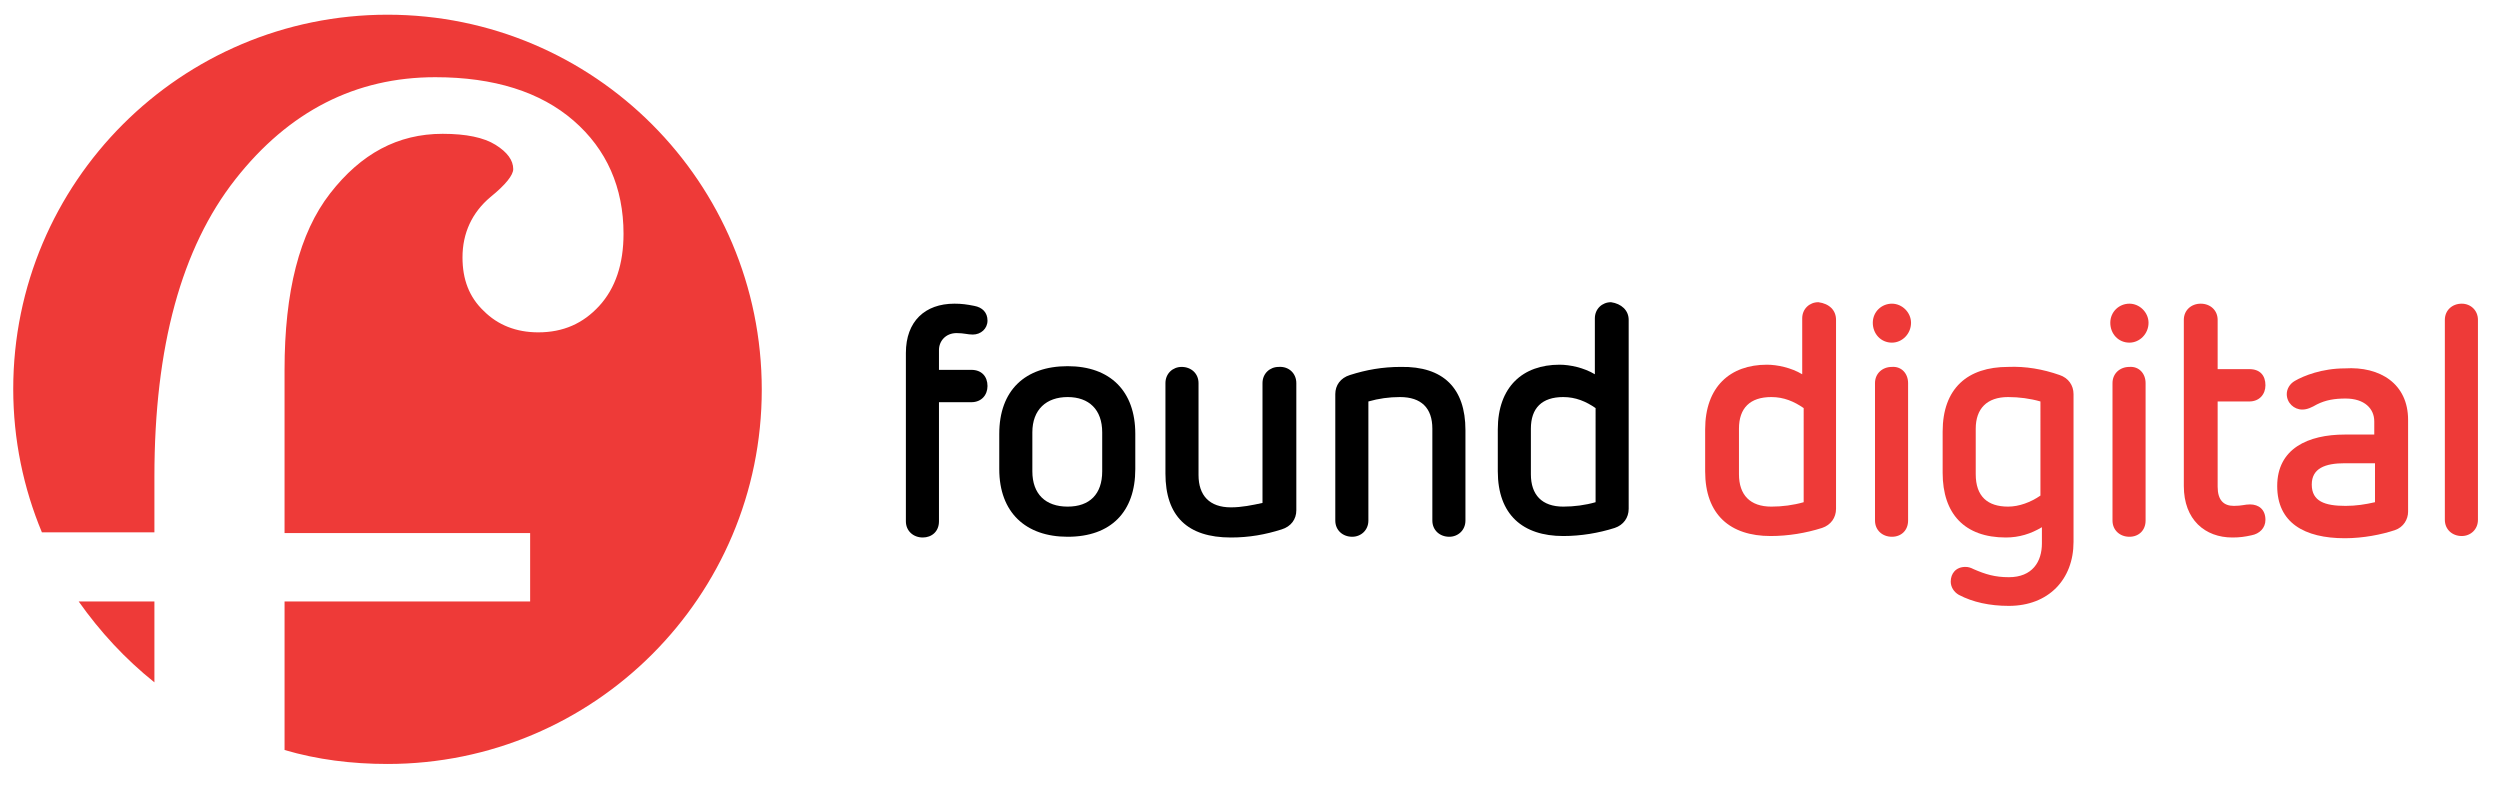 <?xml version="1.0" encoding="utf-8"?>
<!-- Generator: Adobe Illustrator 25.2.3, SVG Export Plug-In . SVG Version: 6.00 Build 0)  -->
<svg version="1.1" id="Layer_1" xmlns="http://www.w3.org/2000/svg" xmlns:xlink="http://www.w3.org/1999/xlink" x="0px" y="0px"
	 viewBox="0 0 340 107" style="enable-background:new 0 0 340 107;" xml:space="preserve">
<style type="text/css">
	.st0{fill:#EE3A38;}
</style>
<g id="medalian">
	<path class="st0" d="M21,92.8v-11H10.7C13.6,85.9,17,89.6,21,92.8"/>
	<path class="st0" d="M52.7,2C24.6,2,1.8,24.8,1.8,52.9c0,6.9,1.4,13.5,3.9,19.5H21v-7.6c0-17.7,3.7-31.1,11-40.4
		s16.4-13.9,27.2-13.9c8,0,14.3,2,18.8,5.9s6.8,9.1,6.8,15.4c0,4.1-1.1,7.4-3.3,9.8c-2.2,2.4-4.9,3.6-8.3,3.6c-3,0-5.5-1-7.4-2.9
		c-2-1.9-2.9-4.3-2.9-7.3c0-3.3,1.3-6.1,3.8-8.2c2.1-1.7,3.1-3,3.1-3.8c0-1.2-0.8-2.3-2.4-3.3s-4-1.5-7.2-1.5
		c-6.1,0-11.1,2.7-15.3,8.1s-6.2,13.4-6.2,24v22.2h33.4v9.3H38.7V102c4.4,1.3,9.1,1.9,14,1.9c28.1,0,50.9-22.8,50.9-50.9
		C103.6,24.8,80.8,2,52.7,2"/>
</g>
<g id="found">
	<path d="M132.5,41.6c1.1,0.2,1.8,0.9,1.8,2s-0.9,1.9-2,1.9c-0.7,0-1.2-0.2-2.2-0.2c-1.5,0-2.4,1.1-2.4,2.3v2.7h4.4
		c1.4,0,2.2,0.9,2.2,2.2c0,1.2-0.8,2.2-2.2,2.2h-4.4v16.2c0,1.4-1,2.2-2.2,2.2c-1.3,0-2.3-0.9-2.3-2.2V48c0-4.3,2.6-6.7,6.6-6.7
		C130.8,41.3,131.5,41.4,132.5,41.6z"/>
	<path d="M154.4,59v4.8c0,5.8-3.3,9.2-9.2,9.2c-5.7,0-9.3-3.3-9.3-9.2V59c0-5.9,3.5-9.2,9.3-9.2S154.4,53.2,154.4,59z M140.4,58.8
		v5.3c0,3.1,1.8,4.8,4.8,4.8s4.7-1.7,4.7-4.8v-5.3c0-3.1-1.8-4.8-4.7-4.8S140.4,55.7,140.4,58.8z"/>
	<path d="M176.3,52.1v17.3c0,1.2-0.7,2.2-2,2.6c-2.2,0.7-4.4,1.1-6.9,1.1c-5.9,0-8.9-2.9-8.9-8.7V52.1c0-1.3,1-2.2,2.2-2.2
		c1.3,0,2.3,0.9,2.3,2.2v12.5c0,2.8,1.5,4.4,4.4,4.4c1.5,0,2.9-0.3,4.3-0.6V52.1c0-1.3,1-2.2,2.2-2.2
		C175.3,49.8,176.3,50.8,176.3,52.1z"/>
	<path d="M199.3,58.5v12.3c0,1.3-1,2.2-2.2,2.2c-1.3,0-2.3-0.9-2.3-2.2V58.3c0-2.8-1.5-4.3-4.4-4.3c-1.5,0-2.9,0.2-4.3,0.6v16.2
		c0,1.3-1,2.2-2.2,2.2c-1.3,0-2.3-0.9-2.3-2.2V53.6c0-1.2,0.7-2.2,2-2.6c2.2-0.7,4.4-1.1,6.9-1.1C196.3,49.8,199.3,52.8,199.3,58.5z
		"/>
	<path d="M221.5,43.5v25.7c0,1.2-0.7,2.2-1.9,2.6c-2.2,0.7-4.6,1.1-7,1.1c-5.5,0-8.9-2.9-8.9-8.8v-5.7c0-5.8,3.4-8.8,8.4-8.8
		c1.4,0,3.3,0.4,4.8,1.3v-7.6c0-1.3,1-2.2,2.2-2.2C220.5,41.3,221.5,42.2,221.5,43.5z M208.2,58.3v6.2c0,2.8,1.5,4.4,4.4,4.4
		c1.5,0,3-0.2,4.4-0.6V55.5c-1.3-0.9-2.7-1.5-4.4-1.5C209.7,54,208.2,55.5,208.2,58.3z"/>
</g>
<g id="digital">
	<path class="st0" d="M249.7,43.5v25.7c0,1.2-0.7,2.2-1.9,2.6c-2.2,0.7-4.6,1.1-7,1.1c-5.5,0-8.9-2.9-8.9-8.8v-5.7
		c0-5.8,3.4-8.8,8.4-8.8c1.4,0,3.3,0.4,4.8,1.3v-7.6c0-1.3,1-2.2,2.2-2.2C248.8,41.3,249.7,42.2,249.7,43.5z M236.5,58.3v6.2
		c0,2.8,1.5,4.4,4.4,4.4c1.5,0,3-0.2,4.4-0.6V55.5c-1.3-0.9-2.7-1.5-4.4-1.5C238,54,236.5,55.5,236.5,58.3z"/>
	<path class="st0" d="M259.9,43.9c0,1.5-1.2,2.7-2.6,2.7c-1.5,0-2.6-1.2-2.6-2.7s1.2-2.6,2.6-2.6C258.7,41.3,259.9,42.5,259.9,43.9z
		 M259.5,52.1v18.7c0,1.3-0.9,2.2-2.2,2.2c-1.3,0-2.3-0.9-2.3-2.2V52.1c0-1.3,1-2.2,2.3-2.2C258.6,49.8,259.5,50.8,259.5,52.1z"/>
	<path class="st0" d="M280.1,51c1.2,0.4,1.9,1.4,1.9,2.6v20.1c0,5.1-3.4,8.7-8.8,8.7c-2.6,0-4.9-0.5-6.8-1.5
		c-0.7-0.4-1.1-1.1-1.1-1.8c0-1.1,0.7-2,2-2c0.4,0,0.7,0.1,1.1,0.3c1.6,0.7,2.9,1.1,4.8,1.1c3.2,0,4.5-2.1,4.5-4.6v-2.2
		c-1.5,0.9-3.1,1.4-4.9,1.4c-5.6,0-8.6-3.2-8.6-8.8v-5.6c0-5.9,3.4-8.8,8.9-8.8C275.5,49.8,277.8,50.2,280.1,51z M268.7,58.3v6.2
		c0,3,1.6,4.4,4.4,4.4c1.5,0,3.1-0.6,4.4-1.5V54.6c-1.4-0.4-2.9-0.6-4.4-0.6C270.2,54,268.7,55.6,268.7,58.3z"/>
	<path class="st0" d="M292.2,43.9c0,1.5-1.2,2.7-2.6,2.7c-1.5,0-2.6-1.2-2.6-2.7s1.2-2.6,2.6-2.6C291,41.3,292.2,42.5,292.2,43.9z
		 M291.8,52.1v18.7c0,1.3-0.9,2.2-2.2,2.2c-1.3,0-2.3-0.9-2.3-2.2V52.1c0-1.3,1-2.2,2.3-2.2C290.9,49.8,291.8,50.8,291.8,52.1z"/>
	<path class="st0" d="M301.6,43.5v6.7h4.3c1.5,0,2.2,0.9,2.2,2.2c0,1.2-0.8,2.2-2.2,2.2h-4.3v11.6c0,1.8,0.8,2.6,2.2,2.6
		c1.1,0,1.5-0.2,2.2-0.2c1.2,0,2.1,0.7,2.1,2.1c0,1.1-0.8,1.9-1.9,2.1c-0.9,0.2-1.6,0.3-2.6,0.3c-3.7,0-6.6-2.4-6.6-7V43.5
		c0-1.3,1-2.2,2.3-2.2S301.6,42.2,301.6,43.5z"/>
	<path class="st0" d="M327.5,57.1v12.5c0,1-0.6,2.1-1.8,2.5c-1.8,0.6-4.3,1.1-6.8,1.1c-5.5,0-9.2-2.1-9.2-7.1c0-5.1,4.2-7,9.2-7h4
		v-1.8c0-1.7-1.3-3.1-3.9-3.1c-1.5,0-2.7,0.2-3.9,0.8c-0.7,0.4-1.3,0.7-2,0.7c-1.1,0-2.1-0.9-2.1-2.1c0-0.7,0.4-1.4,1.1-1.8
		c1.2-0.7,3.7-1.7,6.8-1.7C323.7,49.8,327.5,52.2,327.5,57.1z M318.9,63c-2.7,0-4.5,0.7-4.5,2.9c0,2.3,1.8,2.9,4.6,2.9
		c1.4,0,2.7-0.2,4-0.5V63H318.9z"/>
	<path class="st0" d="M337,43.5v27.2c0,1.3-1,2.2-2.2,2.2c-1.3,0-2.3-0.9-2.3-2.2V43.5c0-1.3,1-2.2,2.3-2.2
		C336,41.3,337,42.2,337,43.5z"/>
</g>
</svg>
